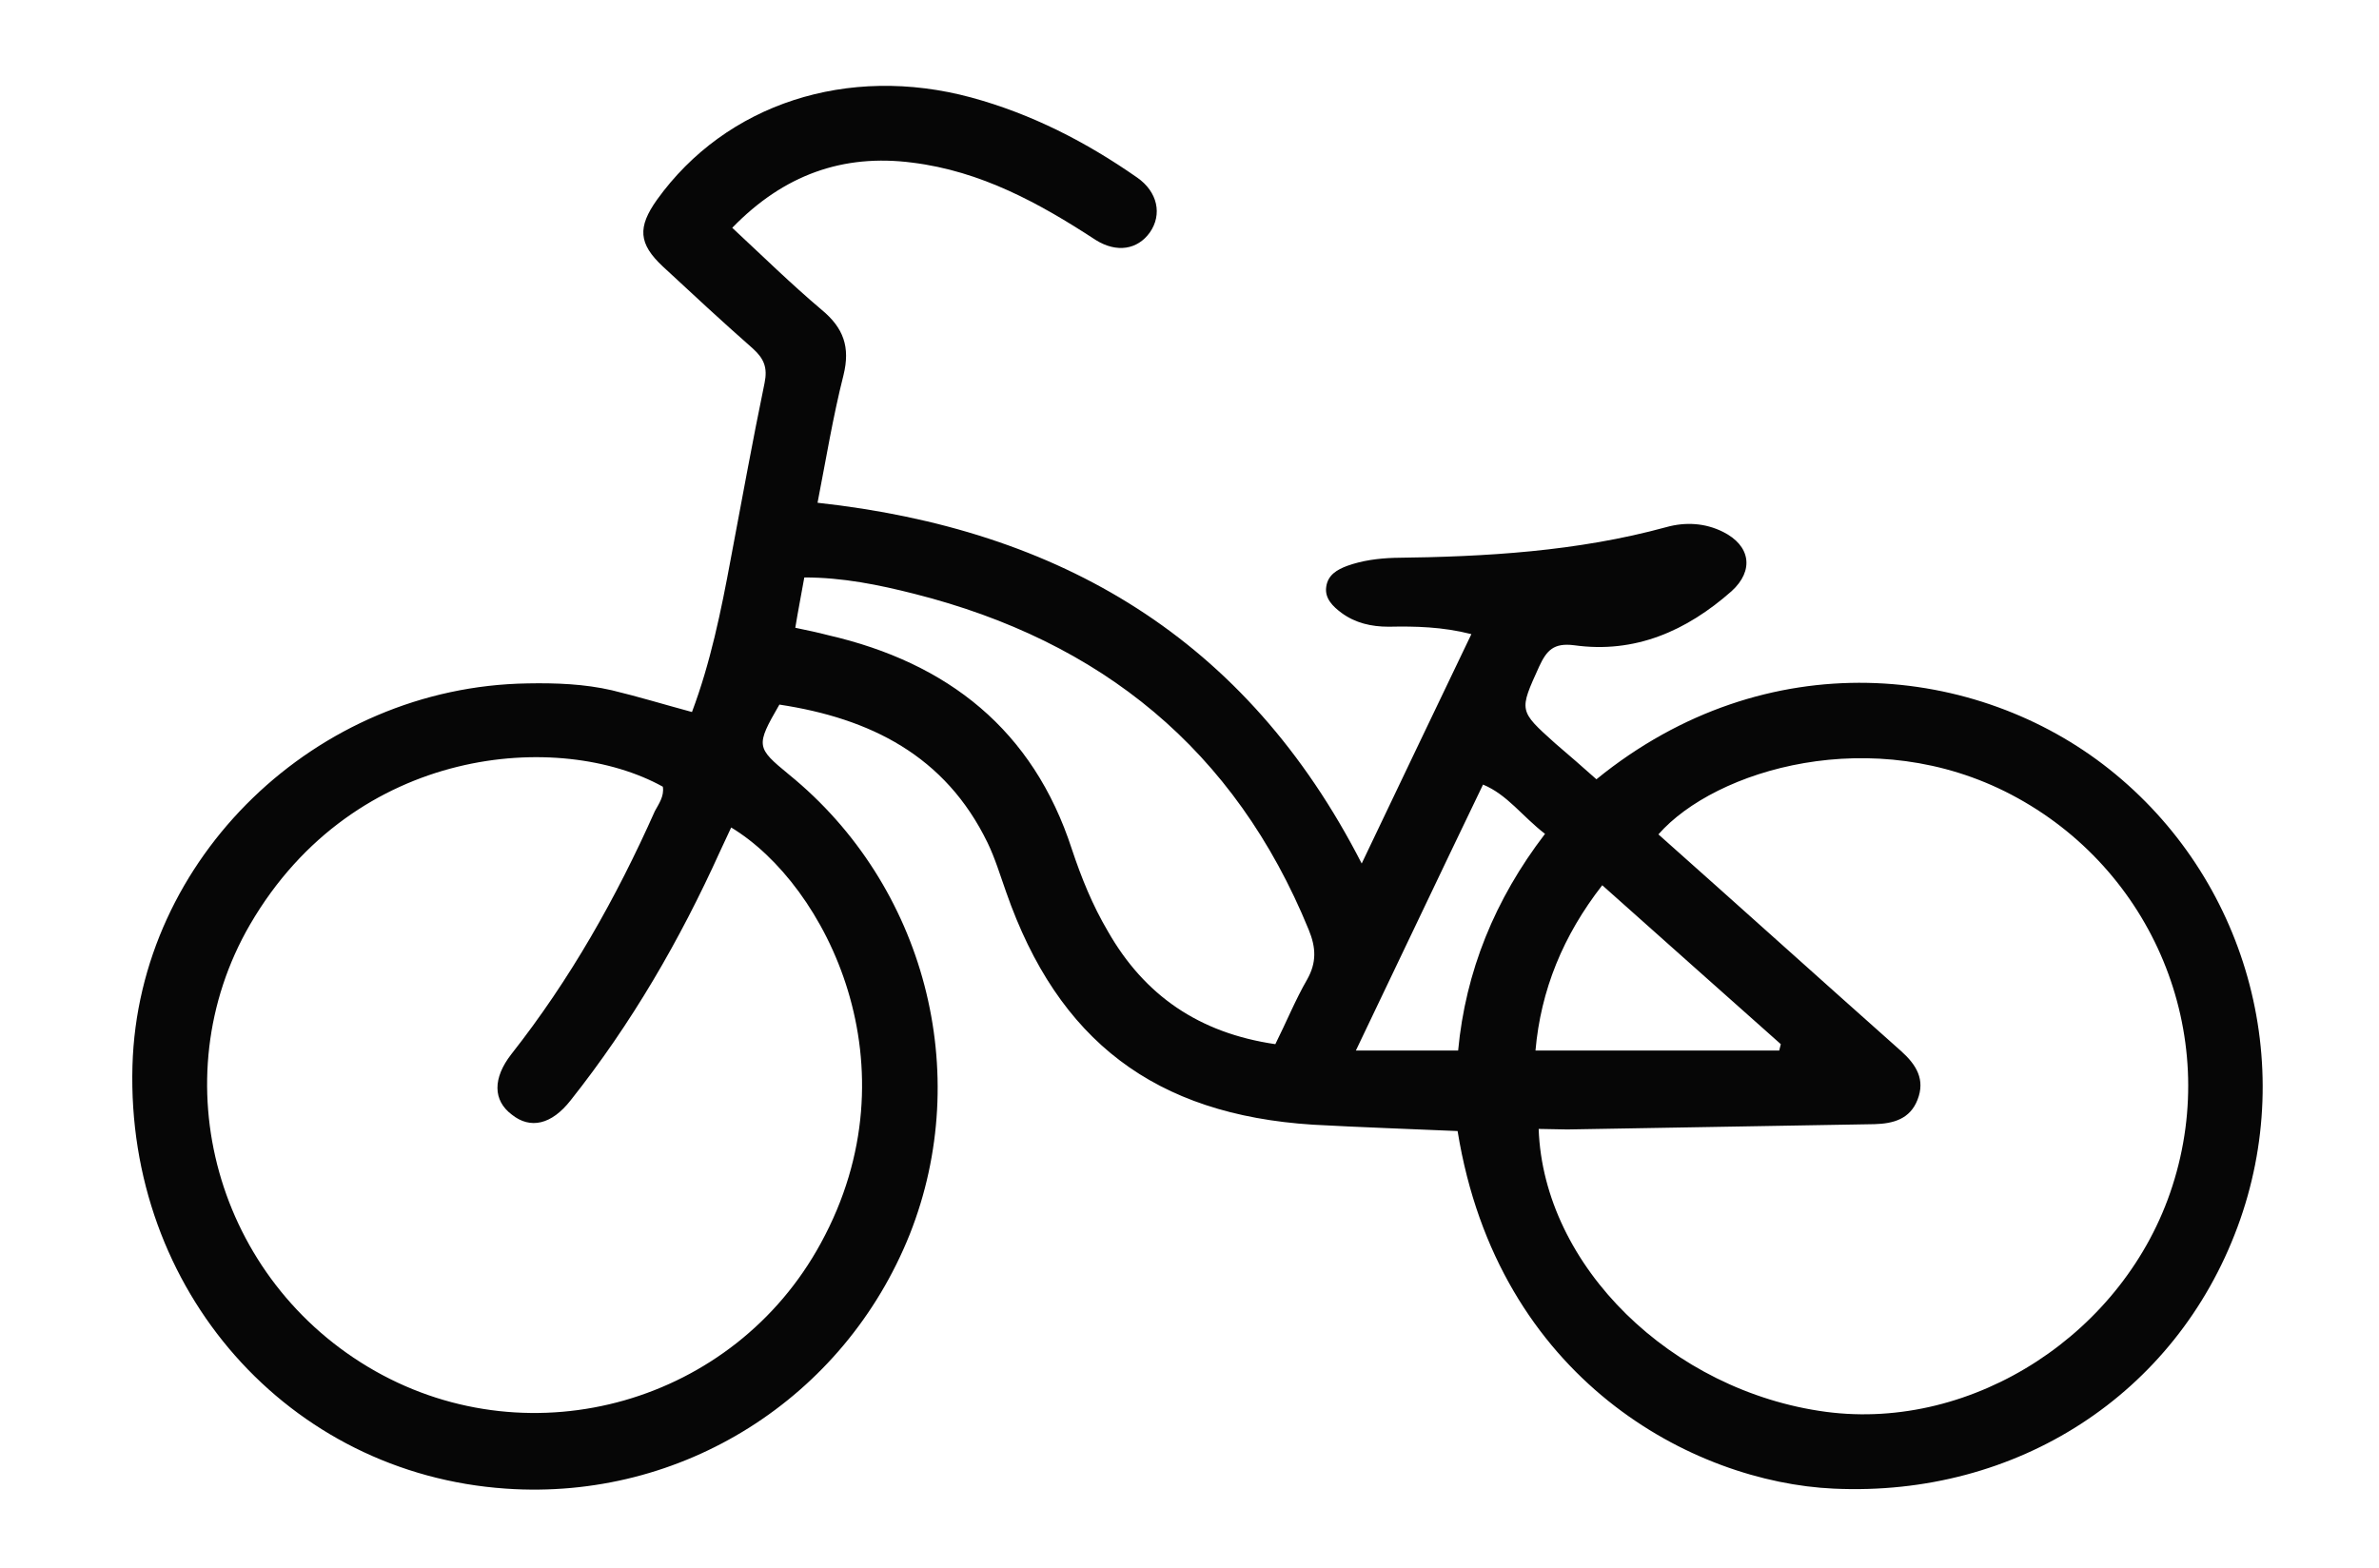 <svg xmlns="http://www.w3.org/2000/svg" width="449" height="296" viewBox="0 0 449 296"><style>.st0{fill:#060606;}</style><path class="st0" d="M301.3 147.1c32.2-26.2 71.9-21.7 96.8-1.9 25.8 20.5 35.7 55.4 24.2 86.4-11.7 31.6-41.6 51-76.2 49.4-26.5-1.2-63.4-20.5-71-67.5-9.1-.4-18.2-.7-27.3-1.2-29.8-1.9-48.1-15.8-57.9-43.9-1.1-3.1-2.1-6.4-3.5-9.3-8-16.5-22.2-23.5-39.3-26.1-4.5 7.8-4.4 8.1 1.8 13.2 25.7 20.9 34.9 56.3 22.8 86.8-12.4 31-43 50.3-76.2 48-41.1-2.8-71.7-37.5-70.5-79.8 1.1-39.2 34.6-71.6 74.6-72.2 5.3-.1 10.7.1 15.9 1.3 5 1.2 9.9 2.7 15.1 4.1 3.5-9.3 5.5-19.1 7.3-28.8 2.1-11.1 4.1-22.2 6.4-33.3.6-2.9-.1-4.6-2.2-6.5-5.8-5.1-11.4-10.3-17-15.5-4.6-4.3-4.8-7.4-1.1-12.6 13-18.1 36-25.6 59.3-19.3 11.4 3.1 21.7 8.4 31.3 15.1 3.9 2.7 4.8 7 2.4 10.4-2.3 3.2-6.2 3.9-10.2 1.4-10.7-7-21.7-13-34.6-14.6-13.1-1.7-24.3 2.3-34 12.3 5.7 5.3 11.1 10.6 16.9 15.5 4.1 3.4 5.4 7 4.1 12.3-2 7.9-3.3 15.9-4.9 24.1 45.7 5 80.9 25.5 102.7 68.1 7.1-14.9 13.8-28.9 20.7-43.3-5.5-1.4-10.6-1.5-15.6-1.4-3.3 0-6.3-.7-8.9-2.6-1.6-1.2-3.2-2.7-2.9-4.9.3-2.3 2.1-3.3 4-4 2.8-1 5.8-1.4 8.8-1.5 17.3-.2 34.6-1.2 51.4-5.8 3.6-1 7.3-.8 10.7.9 5.2 2.6 5.9 7.3 1.6 11.2-8.5 7.5-18.2 11.8-29.7 10.2-3.9-.5-5.2 1-6.6 4-3.8 8.4-3.9 8.3 3 14.5 2.6 2.2 5.2 4.5 7.8 6.8zm-176.2 1.4c-19.3-10.7-58.1-8-77.9 26-17 29.3-6.4 67.3 23.6 84.3 29.7 16.8 67.7 6 84.1-24.1 18.3-33.4 1-67.7-16.9-78.5l-2.1 4.5c-7.6 16.8-16.7 32.5-28.2 47-3.6 4.6-7.6 5.5-11.1 2.7-3.6-2.7-3.6-6.9-.1-11.4 11.1-14.1 19.8-29.5 27.1-45.9.7-1.3 1.8-2.8 1.5-4.6zm165.3 64.6c.9 25.9 25.1 49.5 54.2 53.4 27.9 3.7 56.5-14.9 65.4-42.6 9.3-28.8-3.7-59.9-30.4-73.9-26.1-13.7-55.9-4.7-66.6 7.5 15.3 13.6 30.5 27.3 45.8 40.9 2.9 2.6 4.6 5.4 3.1 9.2-1.4 3.6-4.5 4.5-8.1 4.6-19.3.3-38.6.7-58 1-1.8 0-3.6-.1-5.4-.1zm-49.7-16c2.1-4.2 3.8-8.4 6-12.2 1.8-3.2 1.7-6 .3-9.4-13.9-34-39.2-54.5-74.4-63.4-6.7-1.7-13.5-3.1-20.8-3.1-.6 3.4-1.2 6.4-1.7 9.5 2.4.5 4.3.9 6.2 1.4 22.6 5.2 38.7 17.9 46 40.4 1.8 5.4 3.9 10.6 6.8 15.5 6.9 12.1 17.2 19.2 31.6 21.3zm95.1 1.2l.3-1.2c-11.1-9.9-22.3-19.8-33.7-30-7.4 9.5-11.6 19.8-12.6 31.2h46zm-55.9-50.2c-8 16.6-15.8 33.1-24 50.2h19.3c1.4-14.9 6.9-28.5 16.4-40.9-4.3-3.3-7.1-7.4-11.7-9.3z"/></svg>